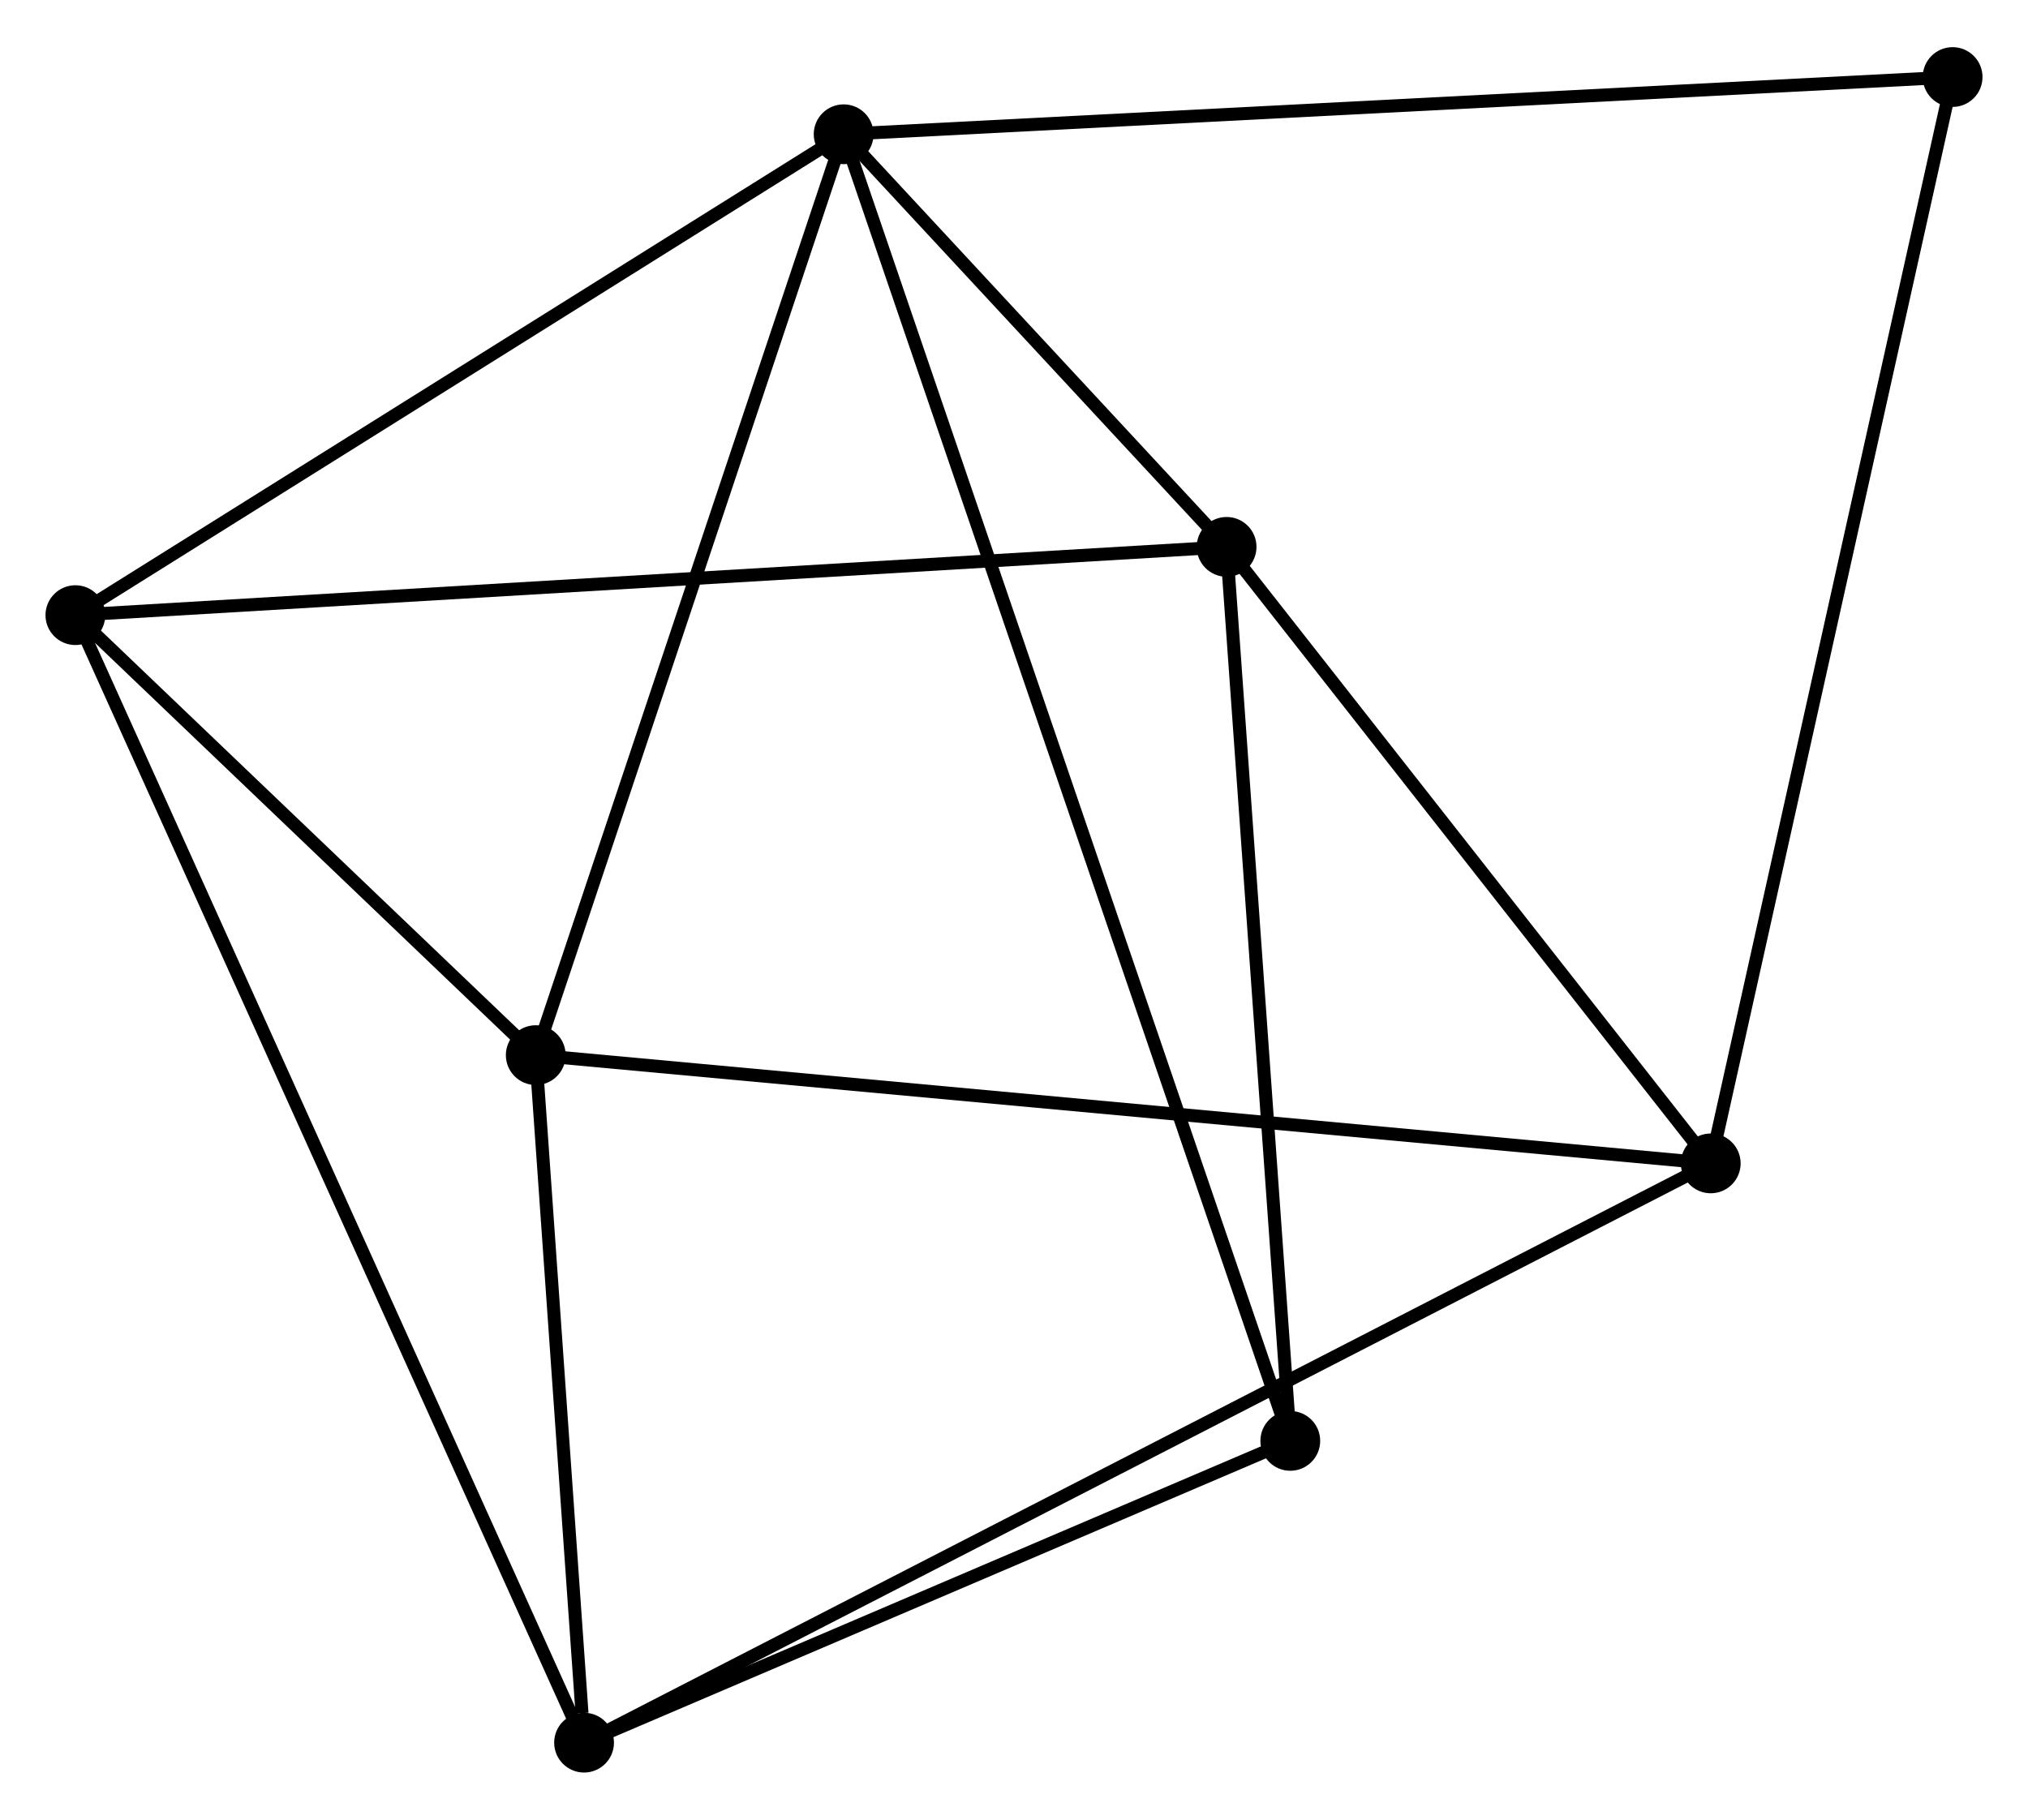 <?xml version="1.0" encoding="UTF-8" standalone="no"?>
<!DOCTYPE svg PUBLIC "-//W3C//DTD SVG 1.1//EN"
 "http://www.w3.org/Graphics/SVG/1.1/DTD/svg11.dtd">
<!-- Generated by graphviz version 2.36.0 (20140111.2315)
 -->
<!-- Title: %3 Pages: 1 -->
<svg width="156pt" height="140pt"
 viewBox="0.00 0.00 156.03 139.77" xmlns="http://www.w3.org/2000/svg" xmlns:xlink="http://www.w3.org/1999/xlink">
<g id="graph0" class="graph" transform="scale(1 1) rotate(0) translate(4 135.772)">
<title>%3</title>
<!-- 0 -->
<g id="node1" class="node"><title>0</title>
<ellipse fill="black" stroke="black" cx="60.908" cy="-125.569" rx="1.8" ry="1.8"/>
</g>
<!-- 2 -->
<g id="node2" class="node"><title>2</title>
<ellipse fill="black" stroke="black" cx="90.372" cy="-93.817" rx="1.8" ry="1.8"/>
</g>
<!-- 0&#45;&#45;2 -->
<g id="edge1" class="edge"><title>0&#45;&#45;2</title>
<path fill="none" stroke="black" d="M62.174,-124.205C67.02,-118.982 84.362,-100.294 89.144,-95.141"/>
</g>
<!-- 3 -->
<g id="node3" class="node"><title>3</title>
<ellipse fill="black" stroke="black" cx="37.22" cy="-54.706" rx="1.8" ry="1.8"/>
</g>
<!-- 0&#45;&#45;3 -->
<g id="edge2" class="edge"><title>0&#45;&#45;3</title>
<path fill="none" stroke="black" d="M60.322,-123.818C57.073,-114.099 41.287,-66.871 37.872,-56.657"/>
</g>
<!-- 4 -->
<g id="node4" class="node"><title>4</title>
<ellipse fill="black" stroke="black" cx="1.8" cy="-88.564" rx="1.8" ry="1.8"/>
</g>
<!-- 0&#45;&#45;4 -->
<g id="edge3" class="edge"><title>0&#45;&#45;4</title>
<path fill="none" stroke="black" d="M59.202,-124.502C50.571,-119.098 11.782,-94.814 3.4,-89.566"/>
</g>
<!-- 6 -->
<g id="node5" class="node"><title>6</title>
<ellipse fill="black" stroke="black" cx="95.272" cy="-25.022" rx="1.8" ry="1.8"/>
</g>
<!-- 0&#45;&#45;6 -->
<g id="edge4" class="edge"><title>0&#45;&#45;6</title>
<path fill="none" stroke="black" d="M61.504,-123.824C65.675,-111.62 90.434,-39.176 94.659,-26.815"/>
</g>
<!-- 7 -->
<g id="node6" class="node"><title>7</title>
<ellipse fill="black" stroke="black" cx="146.23" cy="-129.972" rx="1.8" ry="1.8"/>
</g>
<!-- 0&#45;&#45;7 -->
<g id="edge5" class="edge"><title>0&#45;&#45;7</title>
<path fill="none" stroke="black" d="M63.017,-125.678C74.821,-126.287 132.583,-129.268 144.195,-129.867"/>
</g>
<!-- 2&#45;&#45;4 -->
<g id="edge10" class="edge"><title>2&#45;&#45;4</title>
<path fill="none" stroke="black" d="M88.522,-93.707C76.995,-93.023 15.137,-89.355 3.64,-88.674"/>
</g>
<!-- 2&#45;&#45;6 -->
<g id="edge12" class="edge"><title>2&#45;&#45;6</title>
<path fill="none" stroke="black" d="M90.513,-91.832C91.229,-81.786 94.444,-36.64 95.139,-26.885"/>
</g>
<!-- 5 -->
<g id="node8" class="node"><title>5</title>
<ellipse fill="black" stroke="black" cx="127.621" cy="-46.376" rx="1.8" ry="1.8"/>
</g>
<!-- 2&#45;&#45;5 -->
<g id="edge11" class="edge"><title>2&#45;&#45;5</title>
<path fill="none" stroke="black" d="M91.611,-92.238C97.267,-85.035 120.595,-55.324 126.339,-48.009"/>
</g>
<!-- 3&#45;&#45;4 -->
<g id="edge13" class="edge"><title>3&#45;&#45;4</title>
<path fill="none" stroke="black" d="M35.698,-56.161C29.872,-61.73 9.025,-81.658 3.277,-87.153"/>
</g>
<!-- 3&#45;&#45;5 -->
<g id="edge14" class="edge"><title>3&#45;&#45;5</title>
<path fill="none" stroke="black" d="M39.108,-54.532C50.873,-53.448 114.009,-47.63 125.743,-46.549"/>
</g>
<!-- 1 -->
<g id="node7" class="node"><title>1</title>
<ellipse fill="black" stroke="black" cx="40.937" cy="-1.8" rx="1.8" ry="1.8"/>
</g>
<!-- 1&#45;&#45;3 -->
<g id="edge6" class="edge"><title>1&#45;&#45;3</title>
<path fill="none" stroke="black" d="M40.777,-4.073C40.166,-12.776 37.978,-43.914 37.375,-52.5"/>
</g>
<!-- 1&#45;&#45;4 -->
<g id="edge7" class="edge"><title>1&#45;&#45;4</title>
<path fill="none" stroke="black" d="M40.119,-3.612C35.026,-14.904 7.693,-75.5 2.613,-86.762"/>
</g>
<!-- 1&#45;&#45;6 -->
<g id="edge9" class="edge"><title>1&#45;&#45;6</title>
<path fill="none" stroke="black" d="M42.745,-2.573C50.994,-6.098 85.023,-20.642 93.401,-24.223"/>
</g>
<!-- 1&#45;&#45;5 -->
<g id="edge8" class="edge"><title>1&#45;&#45;5</title>
<path fill="none" stroke="black" d="M42.747,-2.731C54.028,-8.532 114.568,-39.663 125.82,-45.45"/>
</g>
<!-- 5&#45;&#45;7 -->
<g id="edge15" class="edge"><title>5&#45;&#45;7</title>
<path fill="none" stroke="black" d="M128.081,-48.442C130.656,-60.008 143.254,-116.602 145.786,-127.978"/>
</g>
</g>
</svg>
